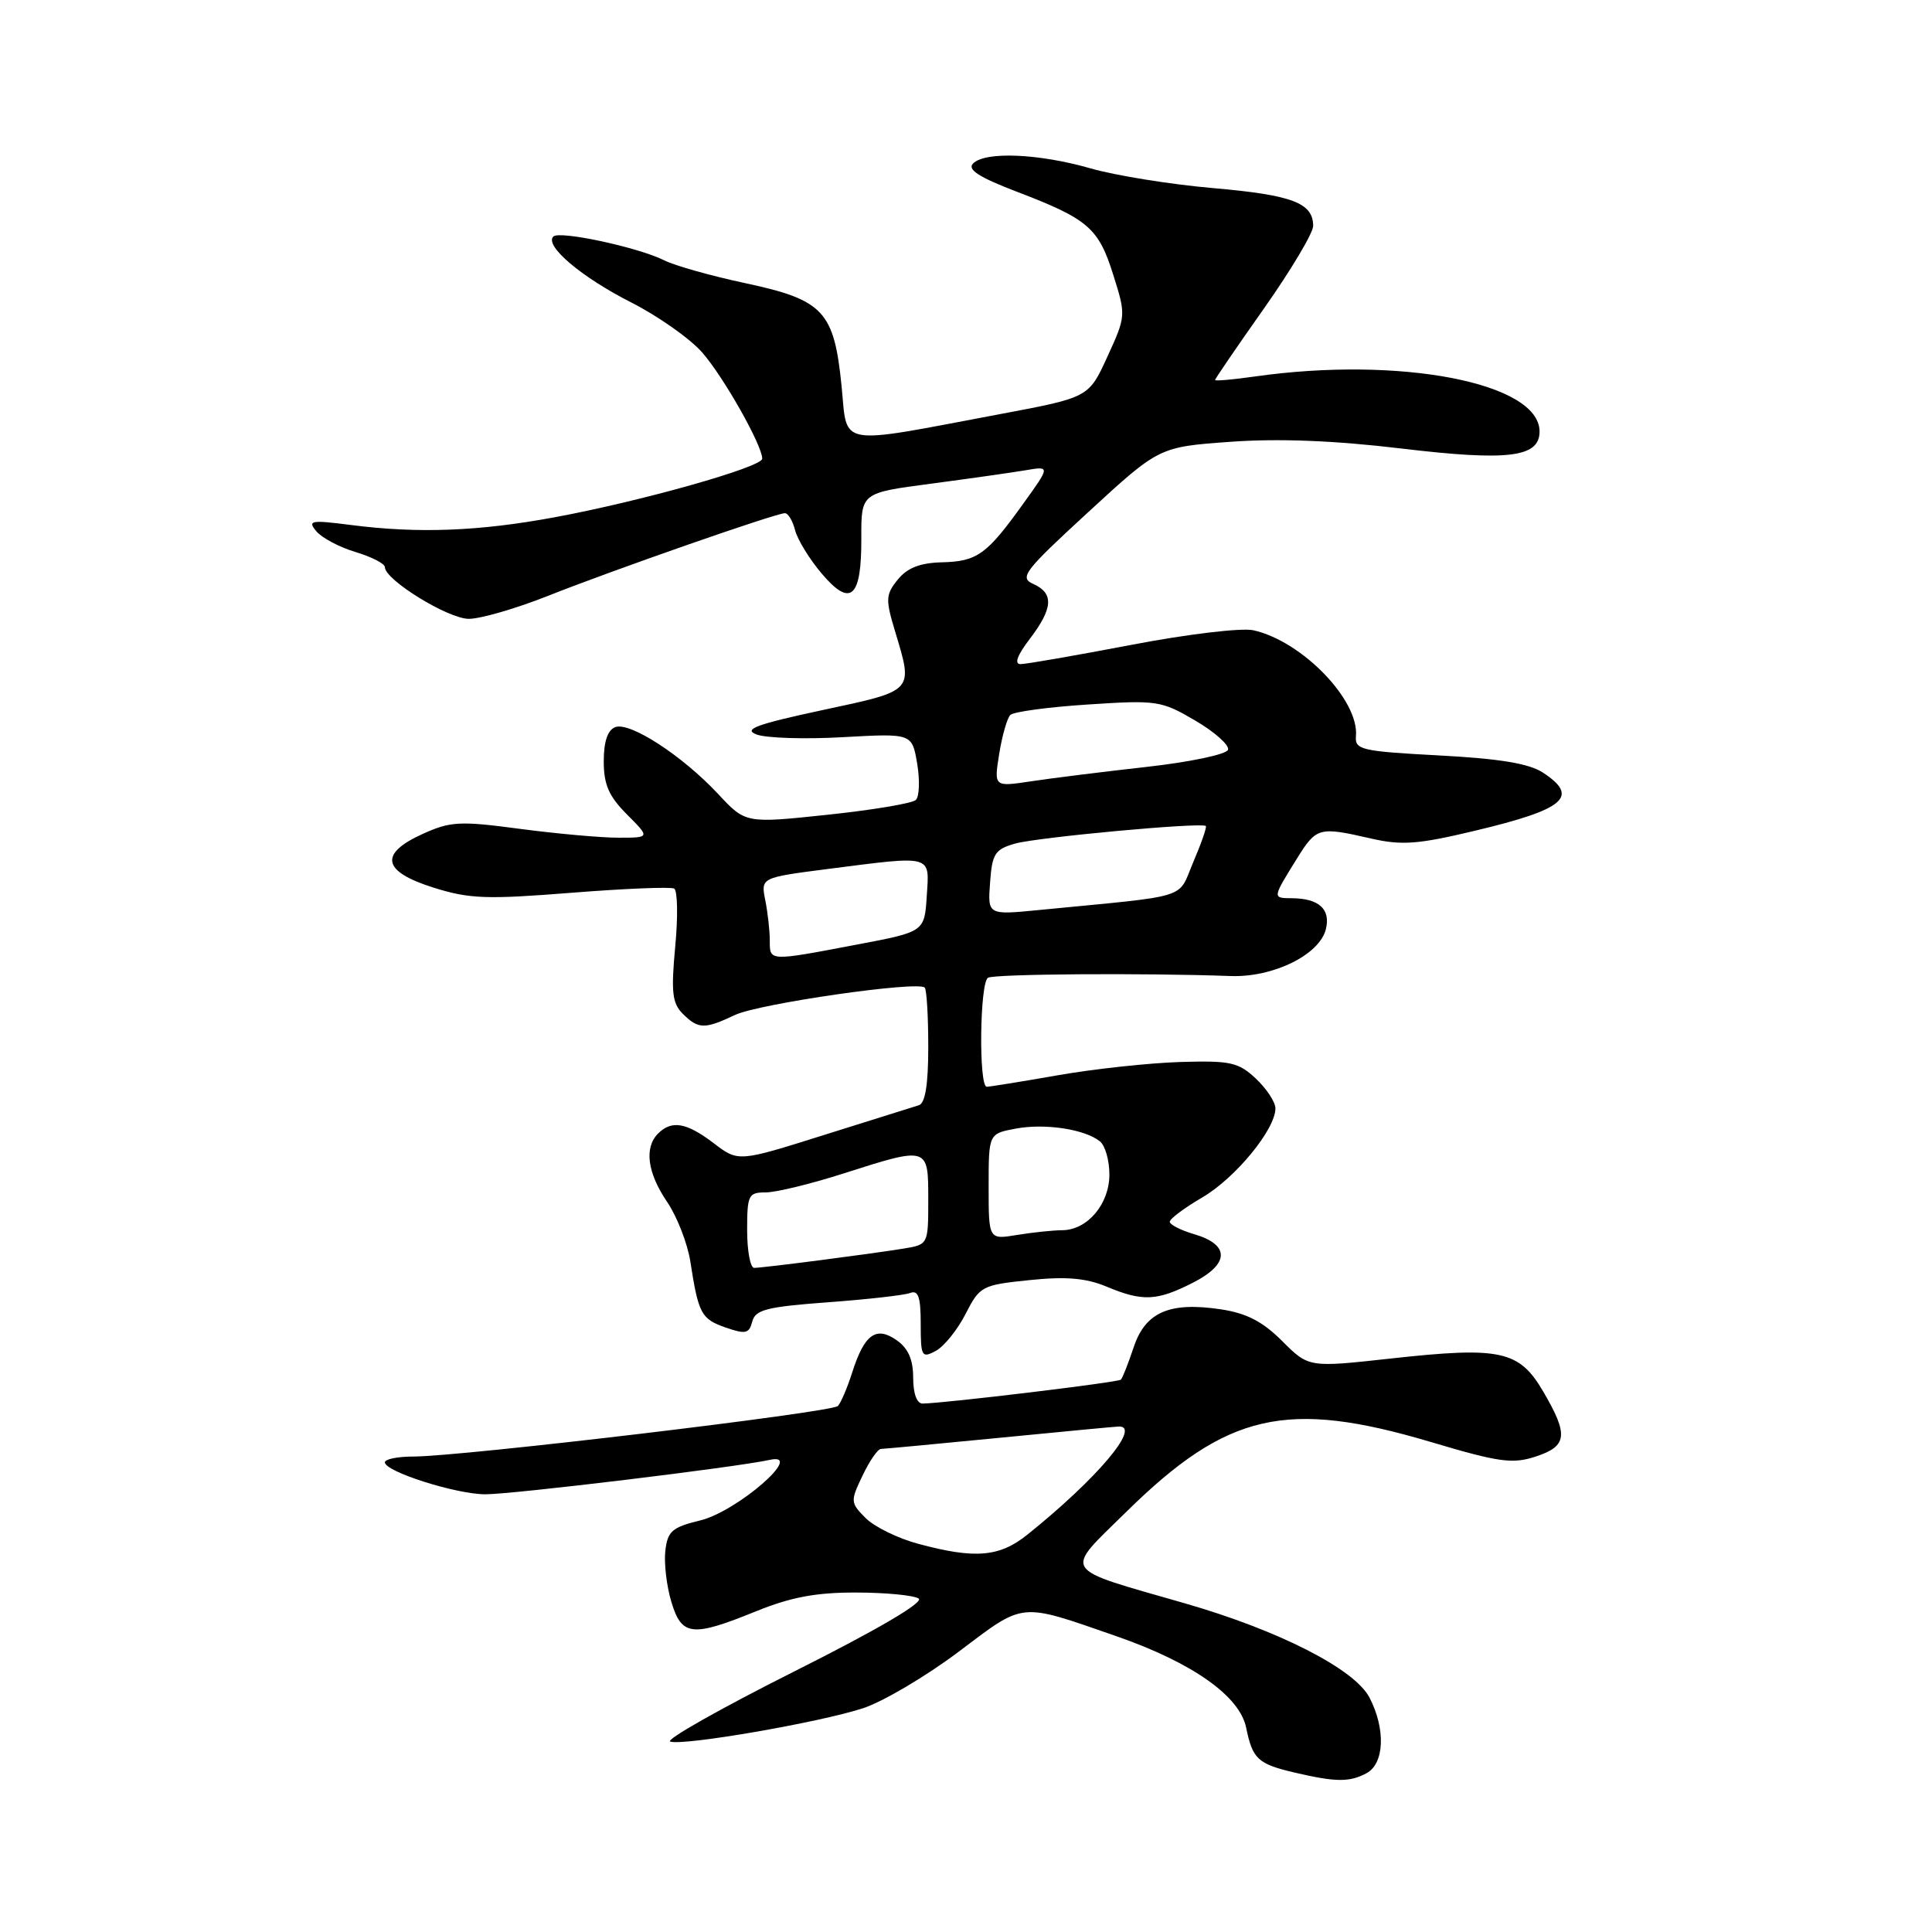 <?xml version="1.0" encoding="UTF-8" standalone="no"?>
<!DOCTYPE svg PUBLIC "-//W3C//DTD SVG 1.1//EN" "http://www.w3.org/Graphics/SVG/1.1/DTD/svg11.dtd" >
<svg xmlns="http://www.w3.org/2000/svg" xmlns:xlink="http://www.w3.org/1999/xlink" version="1.1" viewBox="0 0 256 256">
 <g >
 <path fill="currentColor"
d=" M 181.07 234.96 C 183.44 233.69 183.63 229.12 181.47 224.95 C 179.51 221.16 169.48 216.04 156.97 212.44 C 140.34 207.65 140.90 208.53 149.27 200.30 C 162.61 187.19 170.48 185.39 189.62 191.08 C 198.65 193.77 200.43 194.01 203.49 193.00 C 207.69 191.62 207.86 190.14 204.48 184.38 C 201.30 178.94 198.82 178.41 184.29 180.01 C 173.41 181.21 173.41 181.21 169.90 177.70 C 167.30 175.10 165.17 174.00 161.75 173.49 C 154.96 172.47 151.76 173.86 150.21 178.54 C 149.50 180.67 148.74 182.60 148.52 182.81 C 148.17 183.17 125.27 185.93 122.25 185.98 C 121.49 185.99 121.00 184.66 121.00 182.56 C 121.00 180.15 120.34 178.65 118.82 177.59 C 116.09 175.67 114.54 176.79 112.93 181.83 C 112.29 183.85 111.43 185.86 111.03 186.30 C 110.26 187.15 61.11 193.00 54.75 193.00 C 52.69 193.00 51.00 193.34 51.00 193.77 C 51.00 195.00 60.45 198.00 64.31 198.00 C 67.98 198.00 97.57 194.42 102.00 193.44 C 106.76 192.38 97.67 200.29 92.76 201.47 C 89.06 202.37 88.46 202.89 88.16 205.48 C 87.97 207.12 88.33 210.16 88.95 212.23 C 90.32 216.81 91.68 216.96 100.19 213.50 C 104.77 211.64 108.15 211.00 113.42 211.02 C 117.32 211.02 121.05 211.38 121.72 211.81 C 122.49 212.29 116.31 215.92 105.25 221.47 C 95.52 226.36 88.12 230.54 88.81 230.77 C 90.56 231.35 108.52 228.25 114.33 226.36 C 116.99 225.49 122.70 222.12 127.03 218.86 C 135.84 212.22 134.95 212.30 147.91 216.80 C 157.98 220.30 164.26 224.72 165.12 228.92 C 165.97 233.08 166.67 233.73 171.52 234.87 C 177.00 236.15 178.82 236.17 181.07 234.96 Z  M 127.94 174.11 C 129.83 170.41 130.11 170.27 136.42 169.62 C 141.25 169.12 143.89 169.35 146.59 170.47 C 151.41 172.49 153.29 172.40 158.10 169.95 C 162.93 167.48 162.99 164.94 158.25 163.54 C 156.46 163.02 155.00 162.27 155.00 161.89 C 155.00 161.50 156.94 160.05 159.32 158.66 C 163.71 156.09 169.00 149.64 169.00 146.87 C 169.00 146.03 167.83 144.26 166.41 142.92 C 164.09 140.75 163.04 140.52 156.37 140.72 C 152.28 140.85 145.01 141.63 140.21 142.47 C 135.42 143.31 131.16 144.00 130.75 144.00 C 129.67 144.00 129.82 130.23 130.91 129.56 C 131.73 129.05 151.50 128.91 163.08 129.33 C 168.70 129.53 174.83 126.52 175.68 123.14 C 176.35 120.48 174.78 119.04 171.17 119.02 C 168.58 119.00 168.58 119.03 171.86 113.75 C 174.44 109.61 174.76 109.52 181.67 111.11 C 185.75 112.04 187.89 111.88 195.43 110.08 C 207.39 107.23 209.33 105.57 204.44 102.37 C 202.61 101.17 198.68 100.52 190.69 100.10 C 180.39 99.55 179.51 99.35 179.67 97.55 C 180.10 92.76 172.50 84.93 166.06 83.51 C 164.49 83.17 157.30 84.03 149.90 85.45 C 142.56 86.85 135.96 88.00 135.23 88.00 C 134.36 88.00 134.79 86.83 136.45 84.66 C 139.54 80.60 139.67 78.61 136.92 77.38 C 135.03 76.54 135.69 75.68 144.22 67.84 C 153.59 59.22 153.59 59.22 163.05 58.54 C 169.42 58.08 176.80 58.37 185.68 59.43 C 199.84 61.12 204.00 60.61 204.00 57.18 C 204.00 50.72 185.52 47.15 166.25 49.89 C 163.36 50.30 161.00 50.51 161.00 50.35 C 161.00 50.20 163.92 45.92 167.50 40.85 C 171.07 35.78 174.00 30.87 174.00 29.94 C 174.00 26.89 171.24 25.84 160.79 24.93 C 155.13 24.44 147.80 23.26 144.50 22.31 C 137.63 20.34 130.56 20.04 128.94 21.66 C 128.14 22.46 129.69 23.47 134.70 25.39 C 144.18 29.01 145.56 30.19 147.51 36.41 C 149.21 41.79 149.20 41.88 146.74 47.25 C 144.27 52.66 144.27 52.66 132.63 54.85 C 110.58 59.00 112.33 59.31 111.51 51.13 C 110.52 41.24 109.12 39.74 98.80 37.53 C 94.23 36.56 89.38 35.19 88.00 34.49 C 84.57 32.77 74.14 30.53 73.32 31.34 C 72.11 32.55 77.03 36.72 83.61 40.06 C 87.18 41.87 91.43 44.86 93.05 46.71 C 95.87 49.93 101.00 59.00 101.00 60.78 C 101.00 61.89 84.92 66.43 73.50 68.54 C 63.46 70.40 55.43 70.71 46.55 69.57 C 41.17 68.88 40.72 68.96 41.92 70.40 C 42.64 71.27 44.98 72.51 47.12 73.15 C 49.25 73.79 51.00 74.69 51.00 75.15 C 51.00 76.84 59.39 82.00 62.12 82.00 C 63.68 82.00 68.39 80.63 72.60 78.96 C 81.23 75.53 102.81 68.00 104.00 68.00 C 104.43 68.00 105.04 69.01 105.35 70.25 C 105.67 71.49 107.25 74.08 108.88 76.00 C 112.72 80.54 114.17 79.24 114.13 71.27 C 114.11 65.31 114.11 65.31 123.30 64.10 C 128.36 63.43 134.00 62.63 135.84 62.32 C 139.18 61.75 139.18 61.75 135.57 66.76 C 130.74 73.50 129.48 74.40 124.76 74.51 C 121.90 74.59 120.21 75.25 118.96 76.80 C 117.35 78.79 117.32 79.41 118.60 83.65 C 121.02 91.70 121.23 91.47 108.99 94.09 C 100.20 95.98 98.44 96.63 100.24 97.32 C 101.48 97.80 106.63 97.97 111.68 97.68 C 120.85 97.17 120.85 97.17 121.53 101.18 C 121.90 103.39 121.82 105.56 121.35 106.00 C 120.88 106.45 115.62 107.33 109.65 107.96 C 98.79 109.11 98.79 109.11 95.15 105.20 C 90.40 100.12 83.46 95.61 81.52 96.35 C 80.51 96.74 80.00 98.27 80.00 100.89 C 80.00 103.97 80.68 105.52 83.08 107.92 C 86.15 111.00 86.15 111.00 81.94 111.00 C 79.62 111.00 73.76 110.47 68.91 109.83 C 60.97 108.77 59.70 108.83 56.05 110.48 C 50.18 113.13 50.63 115.47 57.43 117.61 C 62.18 119.11 64.48 119.19 75.68 118.30 C 82.73 117.74 88.87 117.49 89.33 117.74 C 89.78 118.00 89.85 121.46 89.47 125.43 C 88.91 131.46 89.07 132.93 90.47 134.33 C 92.53 136.38 93.35 136.40 97.39 134.49 C 100.55 132.99 121.61 129.95 122.53 130.86 C 122.79 131.12 123.00 134.65 123.00 138.70 C 123.00 143.72 122.60 146.19 121.75 146.45 C 121.06 146.66 115.40 148.44 109.16 150.40 C 97.83 153.97 97.83 153.97 94.57 151.48 C 90.97 148.74 89.01 148.39 87.20 150.20 C 85.34 152.06 85.77 155.39 88.39 159.25 C 89.71 161.19 91.09 164.74 91.47 167.14 C 92.55 174.10 92.91 174.77 96.14 175.90 C 98.79 176.82 99.26 176.72 99.68 175.11 C 100.09 173.54 101.60 173.16 109.68 172.56 C 114.91 172.18 119.82 171.62 120.59 171.33 C 121.68 170.91 122.00 171.85 122.00 175.43 C 122.00 179.76 122.13 180.00 124.00 179.00 C 125.09 178.41 126.87 176.21 127.94 174.11 Z  M 121.66 204.56 C 119.00 203.85 115.87 202.32 114.71 201.16 C 112.68 199.12 112.66 198.93 114.29 195.53 C 115.21 193.59 116.31 191.99 116.73 191.99 C 117.16 191.98 124.25 191.32 132.50 190.51 C 140.75 189.70 147.84 189.03 148.25 189.02 C 151.27 188.94 145.38 195.92 136.17 203.32 C 132.45 206.32 129.22 206.60 121.66 204.56 Z  M 99.00 163.00 C 99.00 158.35 99.17 158.00 101.46 158.00 C 102.82 158.00 107.43 156.88 111.71 155.51 C 123.04 151.89 123.00 151.88 123.00 158.95 C 123.00 164.90 122.99 164.91 119.75 165.44 C 115.42 166.15 101.10 168.00 99.93 168.00 C 99.42 168.00 99.00 165.75 99.00 163.00 Z  M 131.00 157.24 C 131.00 150.22 131.00 150.22 134.58 149.55 C 138.46 148.82 143.74 149.62 145.75 151.24 C 146.44 151.79 147.00 153.76 147.00 155.62 C 147.00 159.55 144.09 162.99 140.75 163.01 C 139.51 163.02 136.81 163.30 134.75 163.64 C 131.00 164.26 131.00 164.26 131.00 157.24 Z  M 102.00 124.62 C 102.00 123.32 101.73 120.91 101.40 119.27 C 100.81 116.29 100.81 116.29 109.72 115.14 C 123.71 113.35 123.16 113.20 122.80 118.73 C 122.50 123.47 122.50 123.47 113.50 125.17 C 101.82 127.39 102.00 127.40 102.00 124.62 Z  M 131.19 116.94 C 131.46 113.12 131.84 112.54 134.50 111.78 C 137.46 110.94 159.24 108.93 159.78 109.45 C 159.93 109.60 159.18 111.74 158.12 114.22 C 155.97 119.25 158.08 118.59 137.69 120.58 C 130.87 121.25 130.87 121.25 131.19 116.94 Z  M 132.40 99.89 C 132.79 97.47 133.45 95.16 133.87 94.74 C 134.29 94.31 138.91 93.69 144.15 93.35 C 153.29 92.75 153.86 92.83 158.38 95.48 C 160.97 97.00 162.92 98.74 162.72 99.35 C 162.51 99.96 157.66 100.98 151.92 101.62 C 146.19 102.26 139.30 103.12 136.60 103.53 C 131.70 104.27 131.70 104.27 132.40 99.89 Z "/>
</g>
</svg>